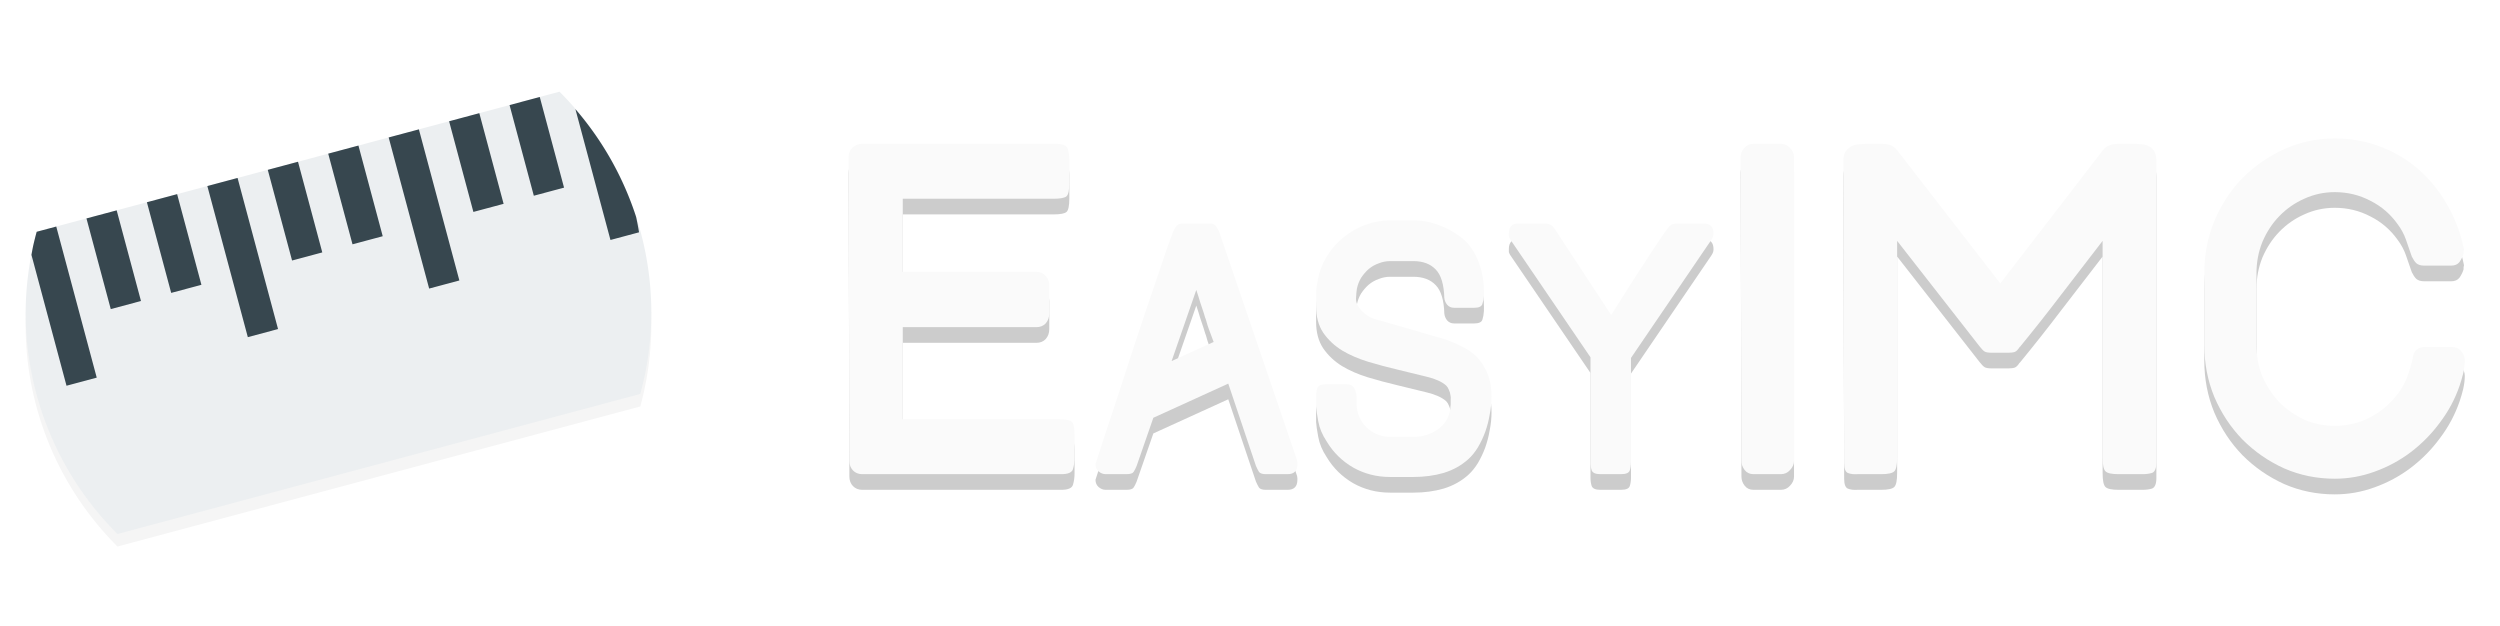 <?xml version="1.0" encoding="UTF-8" standalone="no"?>
<svg
   xmlns:dc="http://purl.org/dc/elements/1.1/"
   xmlns:cc="http://creativecommons.org/ns#"
   xmlns:rdf="http://www.w3.org/1999/02/22-rdf-syntax-ns#"
   xmlns:svg="http://www.w3.org/2000/svg"
   xmlns="http://www.w3.org/2000/svg"
   id="svg3470"
   version="1.1"
   width="511.417"
   height="128"
   viewBox="0 0 511.417 128">
  <defs
     id="defs3474">
    <filter
       style="color-interpolation-filters:sRGB"
       id="filter5448"
       x="-0.041"
       width="1.082"
       y="-0.058"
       height="1.116">
      <feGaussianBlur
         stdDeviation="1.707"
         id="feGaussianBlur5450" />
    </filter>
    <filter
       style="color-interpolation-filters:sRGB"
       id="filter4536"
       x="-0.022"
       width="1.043"
       y="-0.106"
       height="1.212">
      <feGaussianBlur
         stdDeviation="1.918"
         id="feGaussianBlur4538" />
    </filter>
  </defs>
  <g
     transform="matrix(1.28,0,0,1.28,5.244,3.201562e-5)"
     style="display:inline"
     id="layer3">
    <path
       style="opacity:0.2;fill:#000000;fill-opacity:1;fill-rule:nonzero;stroke:none;stroke-width:8;stroke-linecap:butt;stroke-linejoin:miter;stroke-miterlimit:4;stroke-dasharray:none;stroke-dashoffset:0;stroke-opacity:1;filter:url(#filter5448)"
       d="M 85.32,16.654 1.768,39.041 A 50,50 0 0 0 1.7129727e-5,52 50,50 0 0 0 14.68,87.346 L 98.232,64.959 A 50,50 0 0 0 100,52 50,50 0 0 0 85.32,16.654 Z"
       id="path5446" />
  </g>
  <g
     transform="matrix(1.28,0,0,1.28,5.244,-35.84)"
     id="layer2">
    <path
       id="rect3378"
       d="M 85.32,42.654 1.768,65.041 A 50,50 0 0 0 1.550442e-4,78 50,50 0 0 0 14.68,113.346 L 98.233,90.959 A 50,50 0 0 0 100,78 50,50 0 0 0 85.32,42.654 Z"
       style="opacity:1;fill:#eceff1;fill-opacity:1;fill-rule:nonzero;stroke:none;stroke-width:8;stroke-linecap:butt;stroke-linejoin:miter;stroke-miterlimit:4;stroke-dasharray:none;stroke-dashoffset:0;stroke-opacity:1" />
    <path
       id="rect3413"
       d="m 58.018,49.968 6.471,24.15 4.83,-1.294 -6.47,-24.148 -4.83,1.292 z M 1.768,65.042 C 1.562,65.786 1.376,66.536 1.204,67.29 A 50,50 0 0 0 0.93,68.734 L 6.533,89.647 11.363,88.351 4.893,64.205 1.768,65.042 Z M 9.722,62.91 13.604,77.398 18.434,76.105 14.55,61.617 9.722,62.91 Z m 9.659,-2.588 3.882,14.489 4.83,-1.294 -3.882,-14.489 -4.83,1.294 z m 9.659,-2.588 6.47,24.148 4.83,-1.294 -6.47,-24.148 -4.83,1.294 z m 9.659,-2.588 3.882,14.489 4.83,-1.294 -3.882,-14.489 -4.83,1.294 z m 9.659,-2.588 3.882,14.489 4.83,-1.294 -3.882,-14.489 -4.83,1.294 z m 19.319,-5.176 3.882,14.489 4.83,-1.294 -3.882,-14.489 -4.83,1.294 z m 9.661,-2.589 3.88,14.489 4.83,-1.294 -3.882,-14.489 -4.828,1.294 z m 10.523,0.642 5.605,20.918 4.567,-1.224 C 97.891,64.259 97.733,63.452 97.567,62.675 A 50,50 0 0 0 88.379,46.046 C 88.2,45.837 88.047,45.65 87.862,45.435 Z"
       style="opacity:1;fill:#37474f;fill-opacity:1;fill-rule:nonzero;stroke:none;stroke-width:8;stroke-linecap:butt;stroke-linejoin:miter;stroke-miterlimit:4;stroke-dasharray:none;stroke-dashoffset:0;stroke-opacity:1" />
  </g>
  <g
     transform="matrix(0.785,0,0,0.759,37.185,16.003)"
     id="g4225">
    <g
       transform="matrix(1.984,0,0,2.111,-169.949,-69.432)"
       id="text4499"
       style="font-style:normal;font-variant:normal;font-weight:normal;font-stretch:normal;font-size:52.718px;line-height:125%;font-family:Track;-inkscape-font-specification:'Track, Normal';text-align:start;letter-spacing:0px;word-spacing:0px;writing-mode:lr-tb;text-anchor:start;opacity:0.2;fill:#000000;fill-opacity:1;stroke:none;stroke-width:1px;stroke-linecap:butt;stroke-linejoin:miter;stroke-opacity:1;filter:url(#filter4536)">
      <path
         id="path4506"
         style="fill:#000000"
         d="m 175.036,85.44 q -0.738,0 -1.213,-0.474 -0.474,-0.474 -0.474,-1.213 l -0.105,-38.801 q 0,-0.738 0.527,-1.213 0.527,-0.474 1.265,-0.474 l 25.463,0 q 1.318,0 1.529,0.633 0.211,0.633 0.211,1.423 l 0,2.9 q 0,1.423 -0.369,1.74 -0.369,0.316 -1.74,0.316 l -19.769,0 0,9.331 17.555,0 q 0.738,0 1.213,0.527 0.474,0.474 0.474,1.213 l 0,3.585 q 0,0.738 -0.474,1.265 -0.474,0.474 -1.213,0.474 l -17.555,0 0,11.756 20.455,0 q 1.371,0 1.74,0.316 0.369,0.316 0.369,1.74 l 0,2.847 q 0,0.791 -0.211,1.476 -0.211,0.633 -1.529,0.633 l -26.148,0 z" />
      <path
         id="path4508"
         style="font-size:40px;fill:#000000"
         d="m 232.194,84.16 q 0,1.28 -1.28,1.28 l -2.88,0 q -0.64,0 -0.88,-0.28 -0.2,-0.32 -0.4,-0.76 l -3.64,-10.52 -9.84,4.36 -2.2,6.16 q -0.2,0.48 -0.4,0.76 -0.2,0.28 -0.92,0.28 l -2.76,0 q -0.48,0 -0.92,-0.36 -0.4,-0.36 -0.4,-0.92 0,-0.04 0.4,-1.2 0.4,-1.2 1.04,-3.12 0.68,-1.96 1.52,-4.44 0.84,-2.52 1.72,-5.16 0.92,-2.68 1.8,-5.28 0.92,-2.64 1.68,-4.8 0.76,-2.16 1.28,-3.68 0.56,-1.52 0.76,-2 0.2,-0.44 0.44,-0.72 0.24,-0.32 0.84,-0.32 l 3.52,0 q 0.6,0 0.8,0.32 0.24,0.32 0.44,0.72 l 10.24,29.2 q 0.04,0.2 0.04,0.28 0,0.08 0,0.2 z m -11,-15.6 q -0.36,-0.96 -0.6,-1.56 -0.24,-0.64 -0.32,-0.96 -0.08,-0.32 -0.2,-0.6 -0.12,-0.32 -0.2,-0.64 -0.2,-0.6 -0.44,-1.28 -0.2,-0.68 -0.52,-1.6 l -3.24,9.08 5.52,-2.44 z" />
      <path
         id="path4510"
         style="font-size:40px;fill:#000000"
         d="m 257.692,75.52 q 0,1.16 -0.24,2.32 -0.2,1.16 -0.6,2.24 -0.4,1.04 -0.96,1.96 -0.56,0.88 -1.24,1.48 -1.36,1.2 -3.24,1.76 -1.84,0.52 -4,0.52 l -3.04,0 q -2.64,0 -4.84,-1.2 -2.2,-1.24 -3.48,-3.32 -0.88,-1.28 -1.12,-2.6 -0.24,-1.24 -0.28,-1.88 0,-0.68 0,-1.36 l 0,0.08 q 0,-0.6 0.16,-1.08 0.2,-0.48 1.12,-0.48 l 2.72,0 q 0.96,0 1.2,0.96 0.12,0.4 0.12,0.6 0,0.2 0,0.68 0,0.16 0,0.44 0.04,0.24 0.08,0.64 0.32,1.48 1.52,2.44 1.24,0.96 2.8,0.96 l 3.04,0 q 1.8,0 3.16,-0.92 1.4,-0.92 1.68,-2.52 0.04,-0.2 0.04,-0.4 0.04,-0.2 0.04,-0.4 0,-0.2 0,-0.48 0.04,-0.32 -0.04,-0.64 -0.04,-0.32 -0.2,-0.64 -0.12,-0.32 -0.36,-0.56 -0.84,-0.72 -2.56,-1.12 -1.72,-0.4 -3.88,-0.92 -1.92,-0.44 -3.84,-1 -1.88,-0.56 -3.4,-1.44 -1.52,-0.92 -2.48,-2.28 -0.92,-1.36 -0.92,-3.36 l 0,-0.56 q 0,-0.64 0,-1.28 0.04,-0.68 0.24,-1.48 l -0.04,0.04 q 0.32,-1.68 1.2,-3.08 0.88,-1.4 2.16,-2.4 1.28,-1.04 2.84,-1.6 1.6,-0.6 3.32,-0.6 l 3.04,0 q 1.8,0 3.44,0.64 1.68,0.6 3.04,1.68 1.36,1.08 2.12,3.04 0.76,1.92 0.68,4.24 -0.04,0.6 -0.2,1.08 -0.16,0.48 -1.08,0.48 l -2.64,0 q -0.56,0 -0.92,-0.4 -0.32,-0.4 -0.36,-0.88 -0.08,-2.56 -1.12,-3.6 -1.04,-1.08 -2.96,-1.08 l -3.04,0 q -0.76,0 -1.48,0.28 -0.72,0.24 -1.32,0.72 -0.56,0.48 -1,1.12 -0.4,0.64 -0.56,1.4 l 0,-0.04 q -0.08,0.52 -0.12,1.32 0,0.8 0.76,1.56 0.8,0.8 1.72,1.04 l 4.6,1.28 q 1.8,0.52 3.08,0.88 1.28,0.32 2.04,0.6 0.8,0.28 1.48,0.64 0.72,0.32 1.32,0.72 1.24,0.84 2,2.28 0.8,1.44 0.8,3.48 z" />
      <path
         id="path4512"
         style="font-size:40px;fill:#000000"
         d="m 280.891,53.96 q 0.4,-0.52 1.08,-0.52 l 3.6,0 q 1.28,0 1.28,1.28 0,0.32 -0.16,0.6 -0.16,0.28 -0.32,0.48 0,0.04 -0.04,0.04 0,0 0,0.04 l -0.04,0.04 -10.28,14.68 0,13.28 q 0,0.6 -0.16,1.08 -0.16,0.48 -1.16,0.48 l -2.72,0 q -0.92,0 -1.12,-0.48 -0.16,-0.48 -0.16,-1.08 l 0,-13.36 -10.56,-15.08 q -0.12,-0.2 -0.16,-0.36 0,-0.16 0,-0.4 0,-1.24 1.24,-1.24 l 3.56,0 q 0.72,0 1.16,0.6 l 7.48,11.08 q 3.12,-4.84 5,-7.6 1.88,-2.8 2.56,-3.64 l -0.08,0.08 z" />
      <path
         id="path4514"
         style="fill:#000000"
         d="m 297.426,83.753 q 0,0.633 -0.527,1.16 -0.474,0.527 -1.213,0.527 l -3.585,0 q -0.738,0 -1.16,-0.527 -0.422,-0.527 -0.422,-1.16 l -0.105,-38.801 q 0,-0.633 0.474,-1.16 0.474,-0.527 1.213,-0.527 l 3.585,0 q 0.738,0 1.213,0.527 0.527,0.527 0.527,1.16 l 0,38.801 z" />
      <path
         id="path4516"
         style="fill:#000000"
         d="m 342.123,43.265 q 0.369,0 0.843,0.053 0.527,0 0.949,0.211 0.474,0.158 0.791,0.633 0.316,0.474 0.316,1.318 l 0,38.432 q 0,1.16 -0.58,1.371 -0.527,0.158 -1.265,0.158 l -3.11,0 q -1.371,0 -1.74,-0.369 -0.369,-0.369 -0.369,-1.74 l 0,-27.677 q -2.741,3.479 -5.43,6.853 -2.636,3.374 -5.483,6.748 l 0.053,-0.105 q -0.369,0.58 -0.685,0.685 -0.316,0.105 -0.896,0.105 l -2.056,0 q -0.738,0 -1.002,-0.158 -0.264,-0.158 -0.685,-0.685 l -10.807,-13.443 0,27.677 q 0,1.371 -0.369,1.74 -0.369,0.369 -1.74,0.369 l -3.11,0 q -0.738,0.053 -1.265,-0.158 -0.474,-0.211 -0.474,-1.265 l -0.105,-38.59 q 0,-0.791 0.316,-1.213 0.369,-0.474 0.844,-0.685 0.527,-0.211 1.054,-0.211 0.527,-0.053 0.843,-0.053 l 1.898,0 q 0.738,0 1.213,0.158 0.527,0.158 1.002,0.791 l 13.443,16.87 13.496,-17.028 q 0.633,-0.791 2.056,-0.791 l 2.056,0 z" />
      <path
         id="path4518"
         style="fill:#000000"
         d="m 368.448,42.58 q 3.216,0 6.01,1.054 2.847,1.054 5.061,2.952 2.214,1.898 3.743,4.534 1.529,2.583 2.161,5.641 0,0.053 -0.053,0.264 0,0.211 0,0.264 -0.158,0.527 -0.527,1.054 -0.369,0.474 -1.107,0.474 l -3.532,0 q -0.685,0 -1.054,-0.316 -0.316,-0.316 -0.58,-0.843 -0.422,-1.213 -0.791,-2.214 -0.369,-1.002 -1.054,-1.898 -1.423,-1.951 -3.585,-3.005 -2.161,-1.107 -4.692,-1.107 -2.109,0 -4.007,0.843 -1.845,0.791 -3.269,2.214 -1.371,1.371 -2.214,3.269 -0.791,1.898 -0.791,4.007 l 0,9.173 q 0,2.161 0.791,4.059 0.844,1.845 2.214,3.269 1.423,1.371 3.269,2.214 1.898,0.791 4.007,0.791 2.53,0 4.692,-1.107 2.161,-1.107 3.69,-3.11 0.791,-1.054 1.16,-2.109 0.422,-1.107 0.738,-2.425 l -0.053,0.105 q 0.211,-1.423 1.634,-1.423 l 3.532,0 q 0.738,0 1.213,0.527 0.474,0.527 0.474,1.16 0,0.791 -0.211,1.687 -0.211,0.843 -0.474,1.582 -0.896,2.53 -2.583,4.692 -1.634,2.161 -3.848,3.796 -2.161,1.582 -4.745,2.478 -2.53,0.896 -5.219,0.896 -3.532,0 -6.643,-1.318 -3.11,-1.371 -5.483,-3.69 -2.32,-2.32 -3.69,-5.43 -1.318,-3.11 -1.318,-6.643 l 0,-9.173 q 0,-3.532 1.318,-6.643 1.371,-3.163 3.69,-5.483 2.372,-2.32 5.483,-3.69 3.11,-1.371 6.643,-1.371 z" />
    </g>
    <g
       id="text3693"
       style="font-style:normal;font-variant:normal;font-weight:normal;font-stretch:normal;font-size:52.718px;line-height:125%;font-family:Track;-inkscape-font-specification:'Track, Normal';text-align:start;letter-spacing:0px;word-spacing:0px;writing-mode:lr-tb;text-anchor:start;fill:#fafafa;fill-opacity:1;stroke:none;stroke-width:1px;stroke-linecap:butt;stroke-linejoin:miter;stroke-opacity:1"
       transform="matrix(1.984,0,0,2.111,-169.949,-73.653)">
      <path
         id="path4156"
         d="m 175.036,85.44 q -0.738,0 -1.213,-0.474 -0.474,-0.474 -0.474,-1.213 l -0.105,-38.801 q 0,-0.738 0.527,-1.213 0.527,-0.474 1.265,-0.474 l 25.463,0 q 1.318,0 1.529,0.633 0.211,0.633 0.211,1.423 l 0,2.9 q 0,1.423 -0.369,1.74 -0.369,0.316 -1.74,0.316 l -19.769,0 0,9.331 17.555,0 q 0.738,0 1.213,0.527 0.474,0.474 0.474,1.213 l 0,3.585 q 0,0.738 -0.474,1.265 -0.474,0.474 -1.213,0.474 l -17.555,0 0,11.756 20.455,0 q 1.371,0 1.74,0.316 0.369,0.316 0.369,1.74 l 0,2.847 q 0,0.791 -0.211,1.476 -0.211,0.633 -1.529,0.633 l -26.148,0 z"
         style="fill:#fafafa" />
      <path
         id="path4158"
         style="font-size:40px;fill:#fafafa"
         d="m 232.194,84.16 q 0,1.28 -1.28,1.28 l -2.88,0 q -0.64,0 -0.88,-0.28 -0.2,-0.32 -0.4,-0.76 l -3.64,-10.52 -9.84,4.36 -2.2,6.16 q -0.2,0.48 -0.4,0.76 -0.2,0.28 -0.92,0.28 l -2.76,0 q -0.48,0 -0.92,-0.36 -0.4,-0.36 -0.4,-0.92 0,-0.04 0.4,-1.2 0.4,-1.2 1.04,-3.12 0.68,-1.96 1.52,-4.44 0.84,-2.52 1.72,-5.16 0.92,-2.68 1.8,-5.28 0.92,-2.64 1.68,-4.8 0.76,-2.16 1.28,-3.68 0.56,-1.52 0.76,-2 0.2,-0.44 0.44,-0.72 0.24,-0.32 0.84,-0.32 l 3.52,0 q 0.6,0 0.8,0.32 0.24,0.32 0.44,0.72 l 10.24,29.2 q 0.04,0.2 0.04,0.28 0,0.08 0,0.2 z m -11,-15.6 q -0.36,-0.96 -0.6,-1.56 -0.24,-0.64 -0.32,-0.96 -0.08,-0.32 -0.2,-0.6 -0.12,-0.32 -0.2,-0.64 -0.2,-0.6 -0.44,-1.28 -0.2,-0.68 -0.52,-1.6 l -3.24,9.08 5.52,-2.44 z" />
      <path
         id="path4160"
         style="font-size:40px;fill:#fafafa"
         d="m 257.692,75.52 q 0,1.16 -0.24,2.32 -0.2,1.16 -0.6,2.24 -0.4,1.04 -0.96,1.96 -0.56,0.88 -1.24,1.48 -1.36,1.2 -3.24,1.76 -1.84,0.52 -4,0.52 l -3.04,0 q -2.64,0 -4.84,-1.2 -2.2,-1.24 -3.48,-3.32 -0.88,-1.28 -1.12,-2.6 -0.24,-1.24 -0.28,-1.88 0,-0.68 0,-1.36 l 0,0.08 q 0,-0.6 0.16,-1.08 0.2,-0.48 1.12,-0.48 l 2.72,0 q 0.96,0 1.2,0.96 0.12,0.4 0.12,0.6 0,0.2 0,0.68 0,0.16 0,0.44 0.04,0.24 0.08,0.64 0.32,1.48 1.52,2.44 1.24,0.96 2.8,0.96 l 3.04,0 q 1.8,0 3.16,-0.92 1.4,-0.92 1.68,-2.52 0.04,-0.2 0.04,-0.4 0.04,-0.2 0.04,-0.4 0,-0.2 0,-0.48 0.04,-0.32 -0.04,-0.64 -0.04,-0.32 -0.2,-0.64 -0.12,-0.32 -0.36,-0.56 -0.84,-0.72 -2.56,-1.12 -1.72,-0.4 -3.88,-0.92 -1.92,-0.44 -3.84,-1 -1.88,-0.56 -3.4,-1.44 -1.52,-0.92 -2.48,-2.28 -0.92,-1.36 -0.92,-3.36 l 0,-0.56 q 0,-0.64 0,-1.28 0.04,-0.68 0.24,-1.48 l -0.04,0.04 q 0.32,-1.68 1.2,-3.08 0.88,-1.4 2.16,-2.4 1.28,-1.04 2.84,-1.6 1.6,-0.6 3.32,-0.6 l 3.04,0 q 1.8,0 3.44,0.64 1.68,0.6 3.04,1.68 1.36,1.08 2.12,3.04 0.76,1.92 0.68,4.24 -0.04,0.6 -0.2,1.08 -0.16,0.48 -1.08,0.48 l -2.64,0 q -0.56,0 -0.92,-0.4 -0.32,-0.4 -0.36,-0.88 -0.08,-2.56 -1.12,-3.6 -1.04,-1.08 -2.96,-1.08 l -3.04,0 q -0.76,0 -1.48,0.28 -0.72,0.24 -1.32,0.72 -0.56,0.48 -1,1.12 -0.4,0.64 -0.56,1.4 l 0,-0.04 q -0.08,0.52 -0.12,1.32 0,0.8 0.76,1.56 0.8,0.8 1.72,1.04 l 4.6,1.28 q 1.8,0.52 3.08,0.88 1.28,0.32 2.04,0.6 0.8,0.28 1.48,0.64 0.72,0.32 1.32,0.72 1.24,0.84 2,2.28 0.8,1.44 0.8,3.48 z" />
      <path
         id="path4162"
         style="font-size:40px;fill:#fafafa"
         d="m 280.891,53.96 q 0.4,-0.52 1.08,-0.52 l 3.6,0 q 1.28,0 1.28,1.28 0,0.32 -0.16,0.6 -0.16,0.28 -0.32,0.48 0,0.04 -0.04,0.04 0,0 0,0.04 l -0.04,0.04 -10.28,14.68 0,13.28 q 0,0.6 -0.16,1.08 -0.16,0.48 -1.16,0.48 l -2.72,0 q -0.92,0 -1.12,-0.48 -0.16,-0.48 -0.16,-1.08 l 0,-13.36 -10.56,-15.08 q -0.12,-0.2 -0.16,-0.36 0,-0.16 0,-0.4 0,-1.24 1.24,-1.24 l 3.56,0 q 0.72,0 1.16,0.6 l 7.48,11.08 q 3.12,-4.84 5,-7.6 1.88,-2.8 2.56,-3.64 l -0.08,0.08 z" />
      <path
         id="path4164"
         d="m 297.426,83.753 q 0,0.633 -0.527,1.16 -0.474,0.527 -1.213,0.527 l -3.585,0 q -0.738,0 -1.16,-0.527 -0.422,-0.527 -0.422,-1.16 l -0.105,-38.801 q 0,-0.633 0.474,-1.16 0.474,-0.527 1.213,-0.527 l 3.585,0 q 0.738,0 1.213,0.527 0.527,0.527 0.527,1.16 l 0,38.801 z"
         style="fill:#fafafa" />
      <path
         id="path4166"
         d="m 342.123,43.265 q 0.369,0 0.843,0.053 0.527,0 0.949,0.211 0.474,0.158 0.791,0.633 0.316,0.474 0.316,1.318 l 0,38.432 q 0,1.16 -0.58,1.371 -0.527,0.158 -1.265,0.158 l -3.11,0 q -1.371,0 -1.74,-0.369 -0.369,-0.369 -0.369,-1.74 l 0,-27.677 q -2.741,3.479 -5.43,6.853 -2.636,3.374 -5.483,6.748 l 0.053,-0.105 q -0.369,0.58 -0.685,0.685 -0.316,0.105 -0.896,0.105 l -2.056,0 q -0.738,0 -1.002,-0.158 -0.264,-0.158 -0.685,-0.685 l -10.807,-13.443 0,27.677 q 0,1.371 -0.369,1.74 -0.369,0.369 -1.74,0.369 l -3.11,0 q -0.738,0.053 -1.265,-0.158 -0.474,-0.211 -0.474,-1.265 l -0.105,-38.59 q 0,-0.791 0.316,-1.213 0.369,-0.474 0.844,-0.685 0.527,-0.211 1.054,-0.211 0.527,-0.053 0.843,-0.053 l 1.898,0 q 0.738,0 1.213,0.158 0.527,0.158 1.002,0.791 l 13.443,16.87 13.496,-17.028 q 0.633,-0.791 2.056,-0.791 l 2.056,0 z"
         style="fill:#fafafa" />
      <path
         id="path4168"
         d="m 368.448,42.58 q 3.216,0 6.01,1.054 2.847,1.054 5.061,2.952 2.214,1.898 3.743,4.534 1.529,2.583 2.161,5.641 0,0.053 -0.053,0.264 0,0.211 0,0.264 -0.158,0.527 -0.527,1.054 -0.369,0.474 -1.107,0.474 l -3.532,0 q -0.685,0 -1.054,-0.316 -0.316,-0.316 -0.58,-0.843 -0.422,-1.213 -0.791,-2.214 -0.369,-1.002 -1.054,-1.898 -1.423,-1.951 -3.585,-3.005 -2.161,-1.107 -4.692,-1.107 -2.109,0 -4.007,0.843 -1.845,0.791 -3.269,2.214 -1.371,1.371 -2.214,3.269 -0.791,1.898 -0.791,4.007 l 0,9.173 q 0,2.161 0.791,4.059 0.844,1.845 2.214,3.269 1.423,1.371 3.269,2.214 1.898,0.791 4.007,0.791 2.53,0 4.692,-1.107 2.161,-1.107 3.69,-3.11 0.791,-1.054 1.16,-2.109 0.422,-1.107 0.738,-2.425 l -0.053,0.105 q 0.211,-1.423 1.634,-1.423 l 3.532,0 q 0.738,0 1.213,0.527 0.474,0.527 0.474,1.16 0,0.791 -0.211,1.687 -0.211,0.843 -0.474,1.582 -0.896,2.53 -2.583,4.692 -1.634,2.161 -3.848,3.796 -2.161,1.582 -4.745,2.478 -2.53,0.896 -5.219,0.896 -3.532,0 -6.643,-1.318 -3.11,-1.371 -5.483,-3.69 -2.32,-2.32 -3.69,-5.43 -1.318,-3.11 -1.318,-6.643 l 0,-9.173 q 0,-3.532 1.318,-6.643 1.371,-3.163 3.69,-5.483 2.372,-2.32 5.483,-3.69 3.11,-1.371 6.643,-1.371 z"
         style="fill:#fafafa" />
    </g>
  </g>
</svg>
